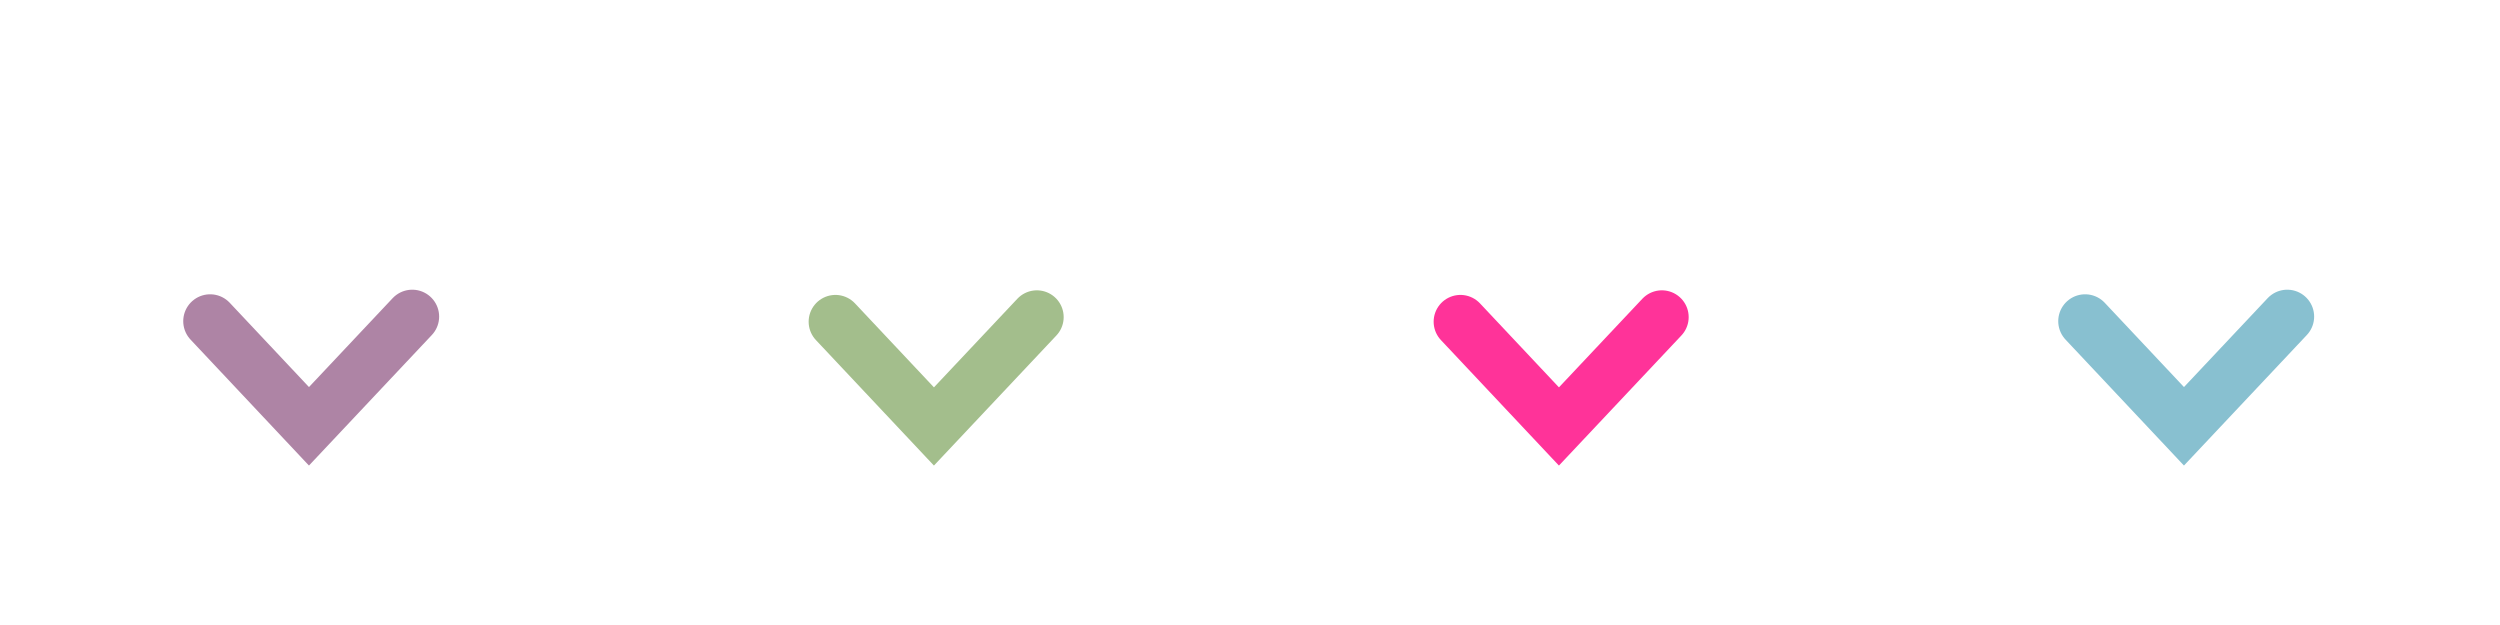 <?xml version="1.0" encoding="UTF-8" standalone="no"?>
<svg
   xmlns:dc="http://purl.org/dc/elements/1.1/"
   xmlns:cc="http://creativecommons.org/ns#"
   xmlns:rdf="http://www.w3.org/1999/02/22-rdf-syntax-ns#"
   xmlns:svg="http://www.w3.org/2000/svg"
   xmlns="http://www.w3.org/2000/svg"
   xmlns:sodipodi="http://sodipodi.sourceforge.net/DTD/sodipodi-0.dtd"
   xmlns:inkscape="http://www.inkscape.org/namespaces/inkscape"
   version="1.0"
   width="104"
   height="26"
   id="svg2"
   inkscape:version="1.0 (4035a4fb49, 2020-05-01)"
   sodipodi:docname="keepabove.svg">
  <sodipodi:namedview
     pagecolor="#ffffff"
     bordercolor="#666666"
     borderopacity="1"
     objecttolerance="10"
     gridtolerance="10"
     guidetolerance="10"
     inkscape:pageopacity="0"
     inkscape:pageshadow="2"
     inkscape:window-width="1920"
     inkscape:window-height="1014"
     id="namedview88"
     showgrid="false"
     inkscape:zoom="9.0442532"
     inkscape:cx="56.535761"
     inkscape:cy="26.22984"
     inkscape:window-x="0"
     inkscape:window-y="0"
     inkscape:window-maximized="1"
     inkscape:current-layer="svg2"
     inkscape:lockguides="true"
     inkscape:document-rotation="0" />
  <defs
     id="defs4">
    <style
       type="text/css"
       id="current-color-scheme">
      }
    </style>
  </defs>
  <g
     transform="matrix(1.3,0,0,1.3,45.734,23.657)"
     id="hover-center">
    <rect
       width="20"
       height="20"
       x="-15.18"
       y="-18.198"
       id="rect3079"
       style="opacity:0;fill:#000000;fill-opacity:1;stroke:none" />
    <path
       d="m -2,-8.05 -3.294,3.499 -3.152,-3.352"
       id="path4829-4-4-8-2"
       style="fill:none;stroke:#a3be8c;stroke-width:1.715;stroke-linecap:round;stroke-linejoin:miter;stroke-miterlimit:4;stroke-dasharray:none;stroke-opacity:1"
       inkscape:connector-curvature="0" />
  </g>
  <g
     transform="matrix(1.3,0,0,1.3,19.734,23.657)"
     id="active-center">
    <rect
       width="20"
       height="20"
       x="-15.18"
       y="-18.198"
       id="rect3073"
       style="opacity:0;fill:#000000;fill-opacity:1;stroke:none" />
    <g
       transform="matrix(0.97,0,0,1.03,128.408,-155.805)"
       id="g3075" />
    <path
       d="m -1.988,-8.067 -3.305,3.511 -3.163,-3.364"
       id="path4829-4-4-8-8"
       style="fill:none;stroke:#ae84a5;stroke-width:1.721;stroke-linecap:round;stroke-linejoin:miter;stroke-miterlimit:4;stroke-dasharray:none;stroke-opacity:1"
       inkscape:connector-curvature="0" />
  </g>
  <g
     transform="matrix(1.3,0,0,1.3,97.734,23.657)"
     id="inactive-center">
    <rect
       width="20"
       height="20"
       x="-15.18"
       y="-18.198"
       id="rect3924"
       style="opacity:0;fill:#bfc3c7;fill-opacity:1;stroke:none" />
    <g
       transform="matrix(0.97,0,0,1.03,128.408,-155.805)"
       id="g3926" />
    <path
       d="m -1.988,-8.067 -3.305,3.511 -3.163,-3.364"
       id="path3928"
       style="fill:none;stroke:#88c0d0;stroke-width:1.721;stroke-linecap:round;stroke-linejoin:miter;stroke-miterlimit:4;stroke-dasharray:none;stroke-opacity:1"
       inkscape:connector-curvature="0" />
  </g>
  <g
     transform="matrix(1.3,0,0,1.3,71.734,23.657)"
     id="pressed-center">
    <rect
       width="20"
       height="20"
       x="-15.18"
       y="-18.198"
       id="rect3075"
       style="opacity:0;fill:#000000;fill-opacity:1;stroke:none" />
    <path
       d="m -2,-8.05 -3.294,3.499 -3.152,-3.352"
       id="path3081"
       style="fill:none;stroke:#ff3399;stroke-width:1.715;stroke-linecap:round;stroke-linejoin:miter;stroke-miterlimit:4;stroke-dasharray:none;stroke-opacity:1"
       inkscape:connector-curvature="0" />
  </g>
</svg>
